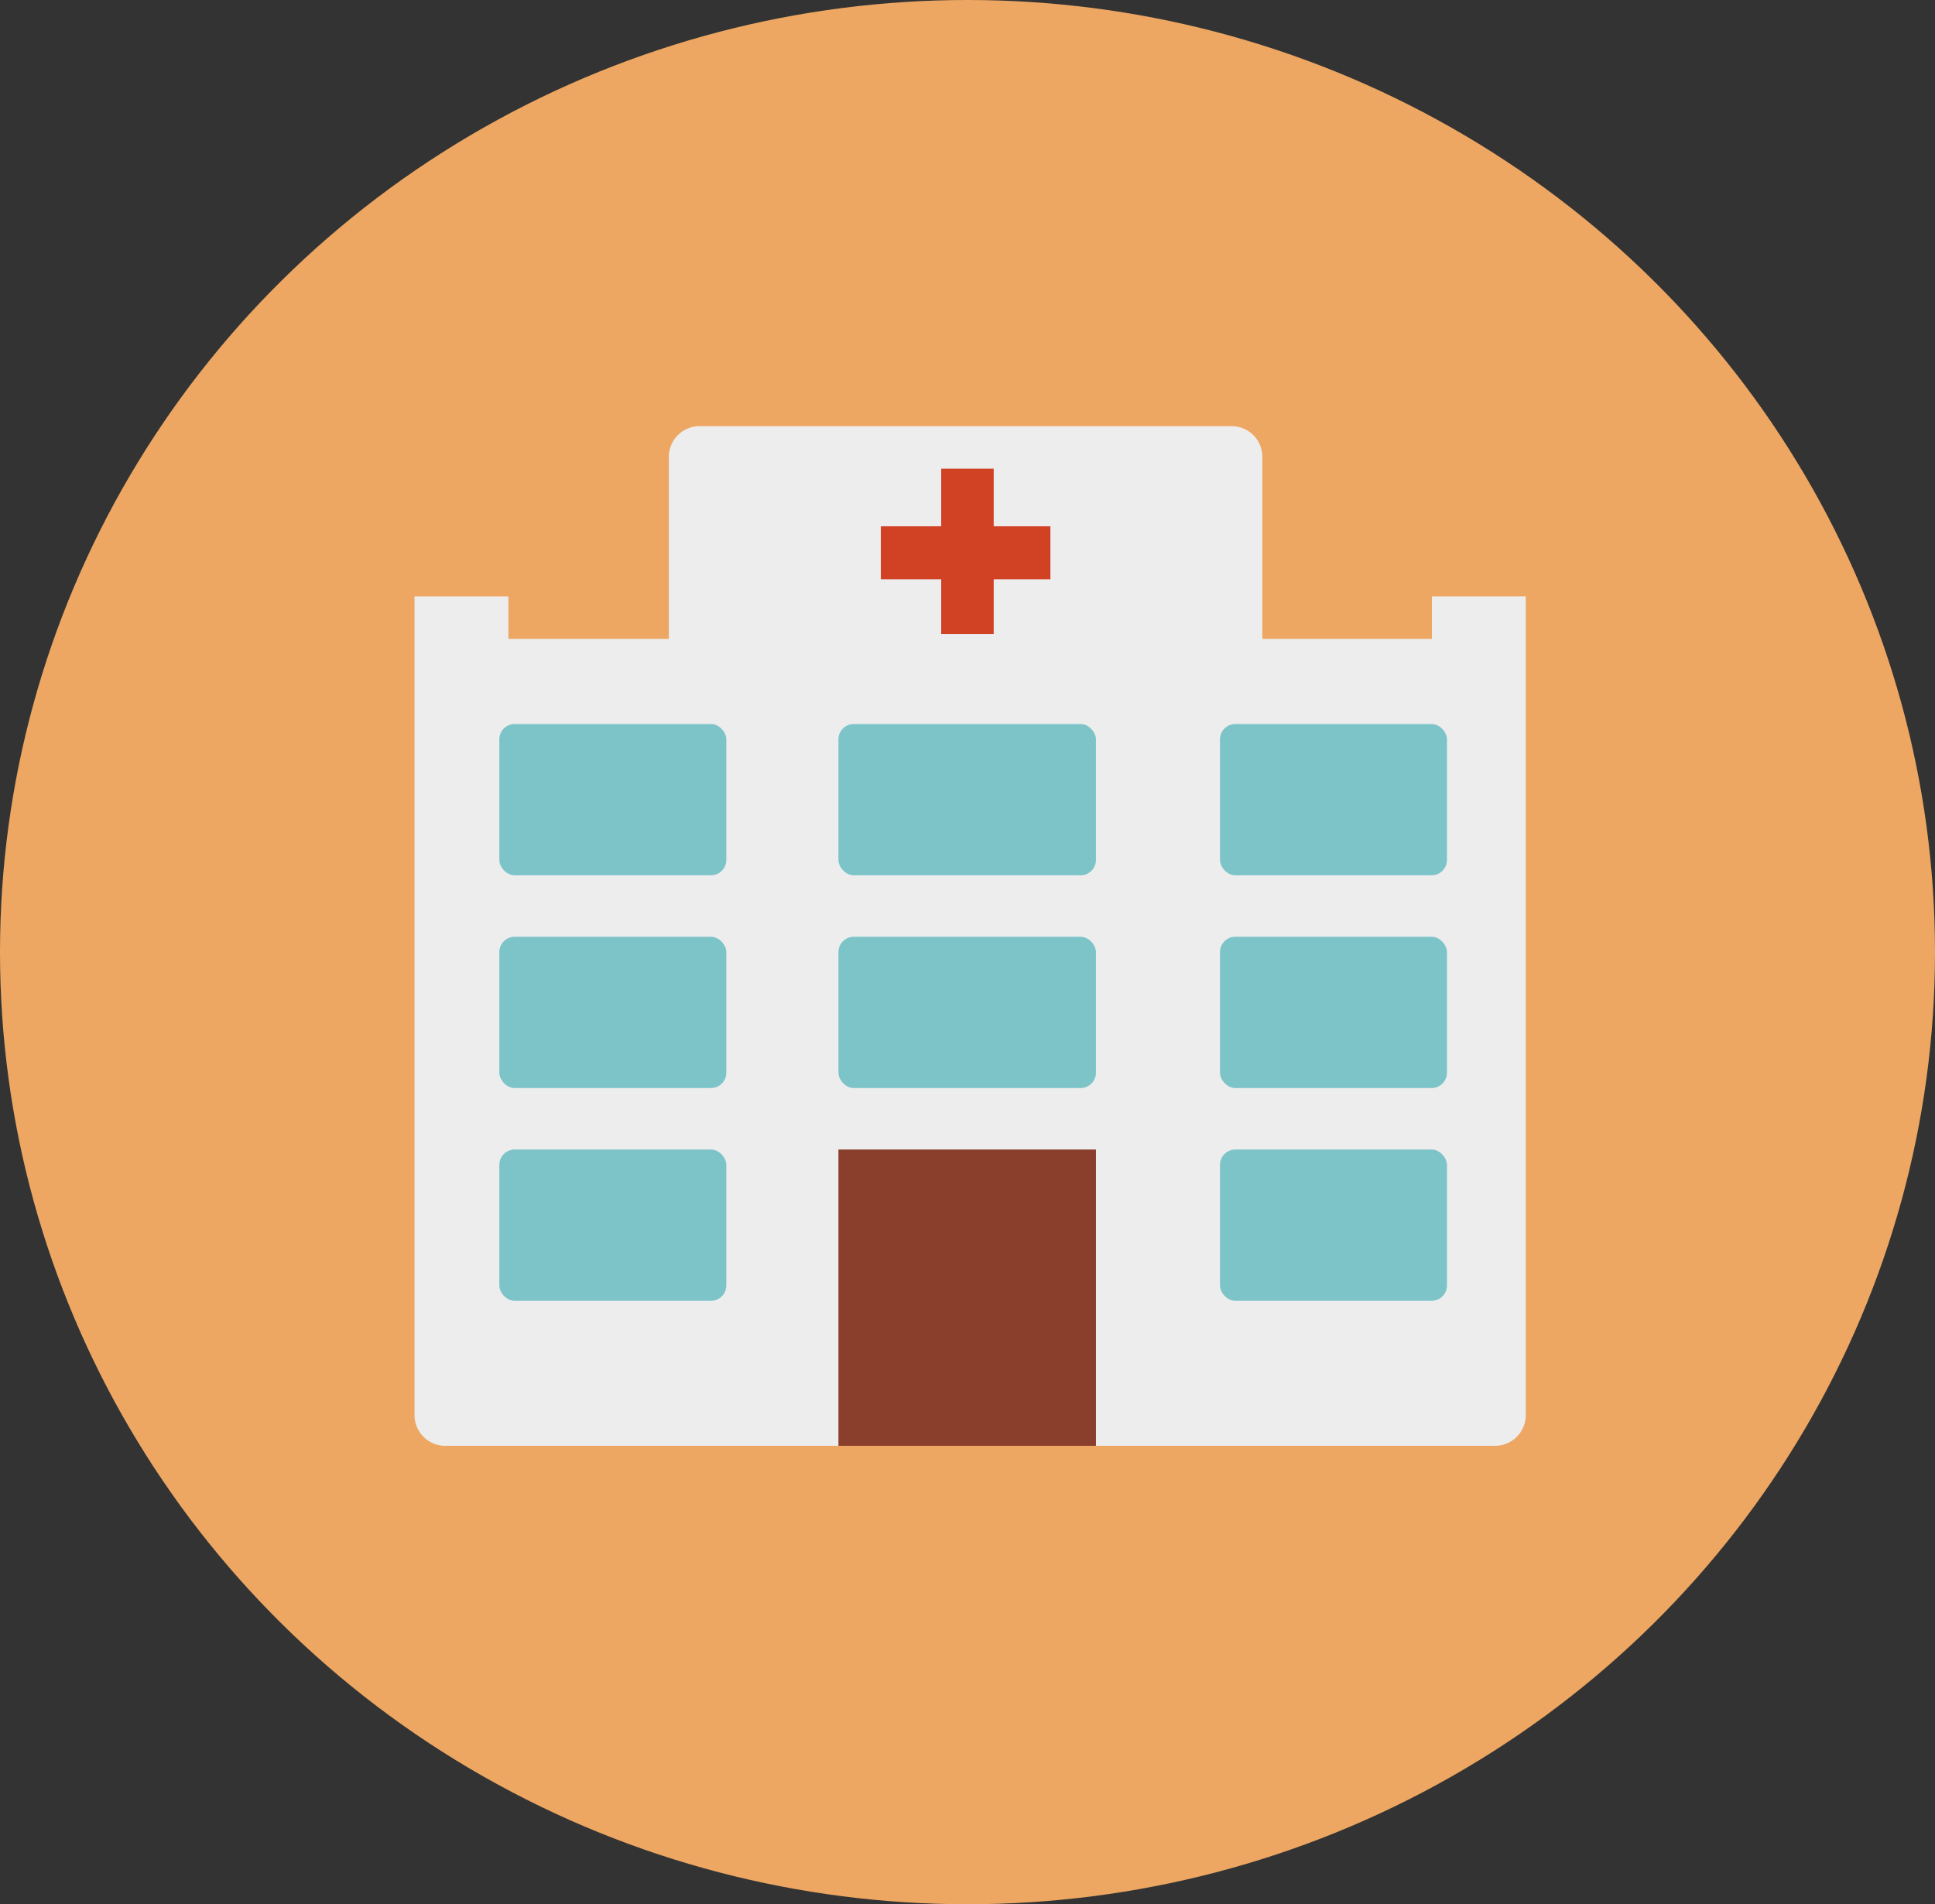 <svg xmlns="http://www.w3.org/2000/svg" width="63" height="62" viewBox="0 0 63 62">
    <rect x="0" y="0" width="63" height="62" fill="#333333" stroke="none"/>
    <g fill="none" fill-rule="evenodd">
        <ellipse cx="31.5" cy="31" fill="#EDA762" rx="31.5" ry="31"/>
        <g transform="translate(13.353 13.64)">
            <path fill="#EDEDEE" d="M.143 18.437v13.997a1 1 0 0 0 1 1h34.18a1 1 0 0 0 1-1V5.776h-3.056v1.386h-5.52V1.235a1 1 0 0 0-1-1H9.424a1 1 0 0 0-1 1v5.927H3.2V5.777H.143v12.66z"/>
            <path fill="#893F2C" d="M13.945 23.787h8.384v9.647h-8.384z"/>
            <rect width="7.391" height="4.926" x="2.904" y="23.787" fill="#7DC4C9" rx=".5"/>
            <rect width="7.391" height="4.926" x="26.367" y="23.787" fill="#7DC4C9" rx=".5"/>
            <rect width="7.391" height="4.926" x="2.904" y="16.86" fill="#7DC4C9" rx=".5"/>
            <rect width="7.391" height="4.926" x="26.367" y="16.86" fill="#7DC4C9" rx=".5"/>
            <rect width="8.384" height="4.926" x="13.945" y="16.86" fill="#7DC4C9" rx=".5"/>
            <rect width="7.391" height="4.926" x="2.904" y="9.933" fill="#7DC4C9" rx=".5"/>
            <rect width="7.391" height="4.926" x="26.367" y="9.933" fill="#7DC4C9" rx=".5"/>
            <path fill="#D14124" d="M17.291 1.62H19V7h-1.709z"/>
            <path fill="#D14124" d="M20.846 3.495V5.22h-5.52V3.495z"/>
            <rect width="8.384" height="4.926" x="13.945" y="9.933" fill="#7DC4C9" rx=".5"/>
        </g>
    </g>
</svg>

